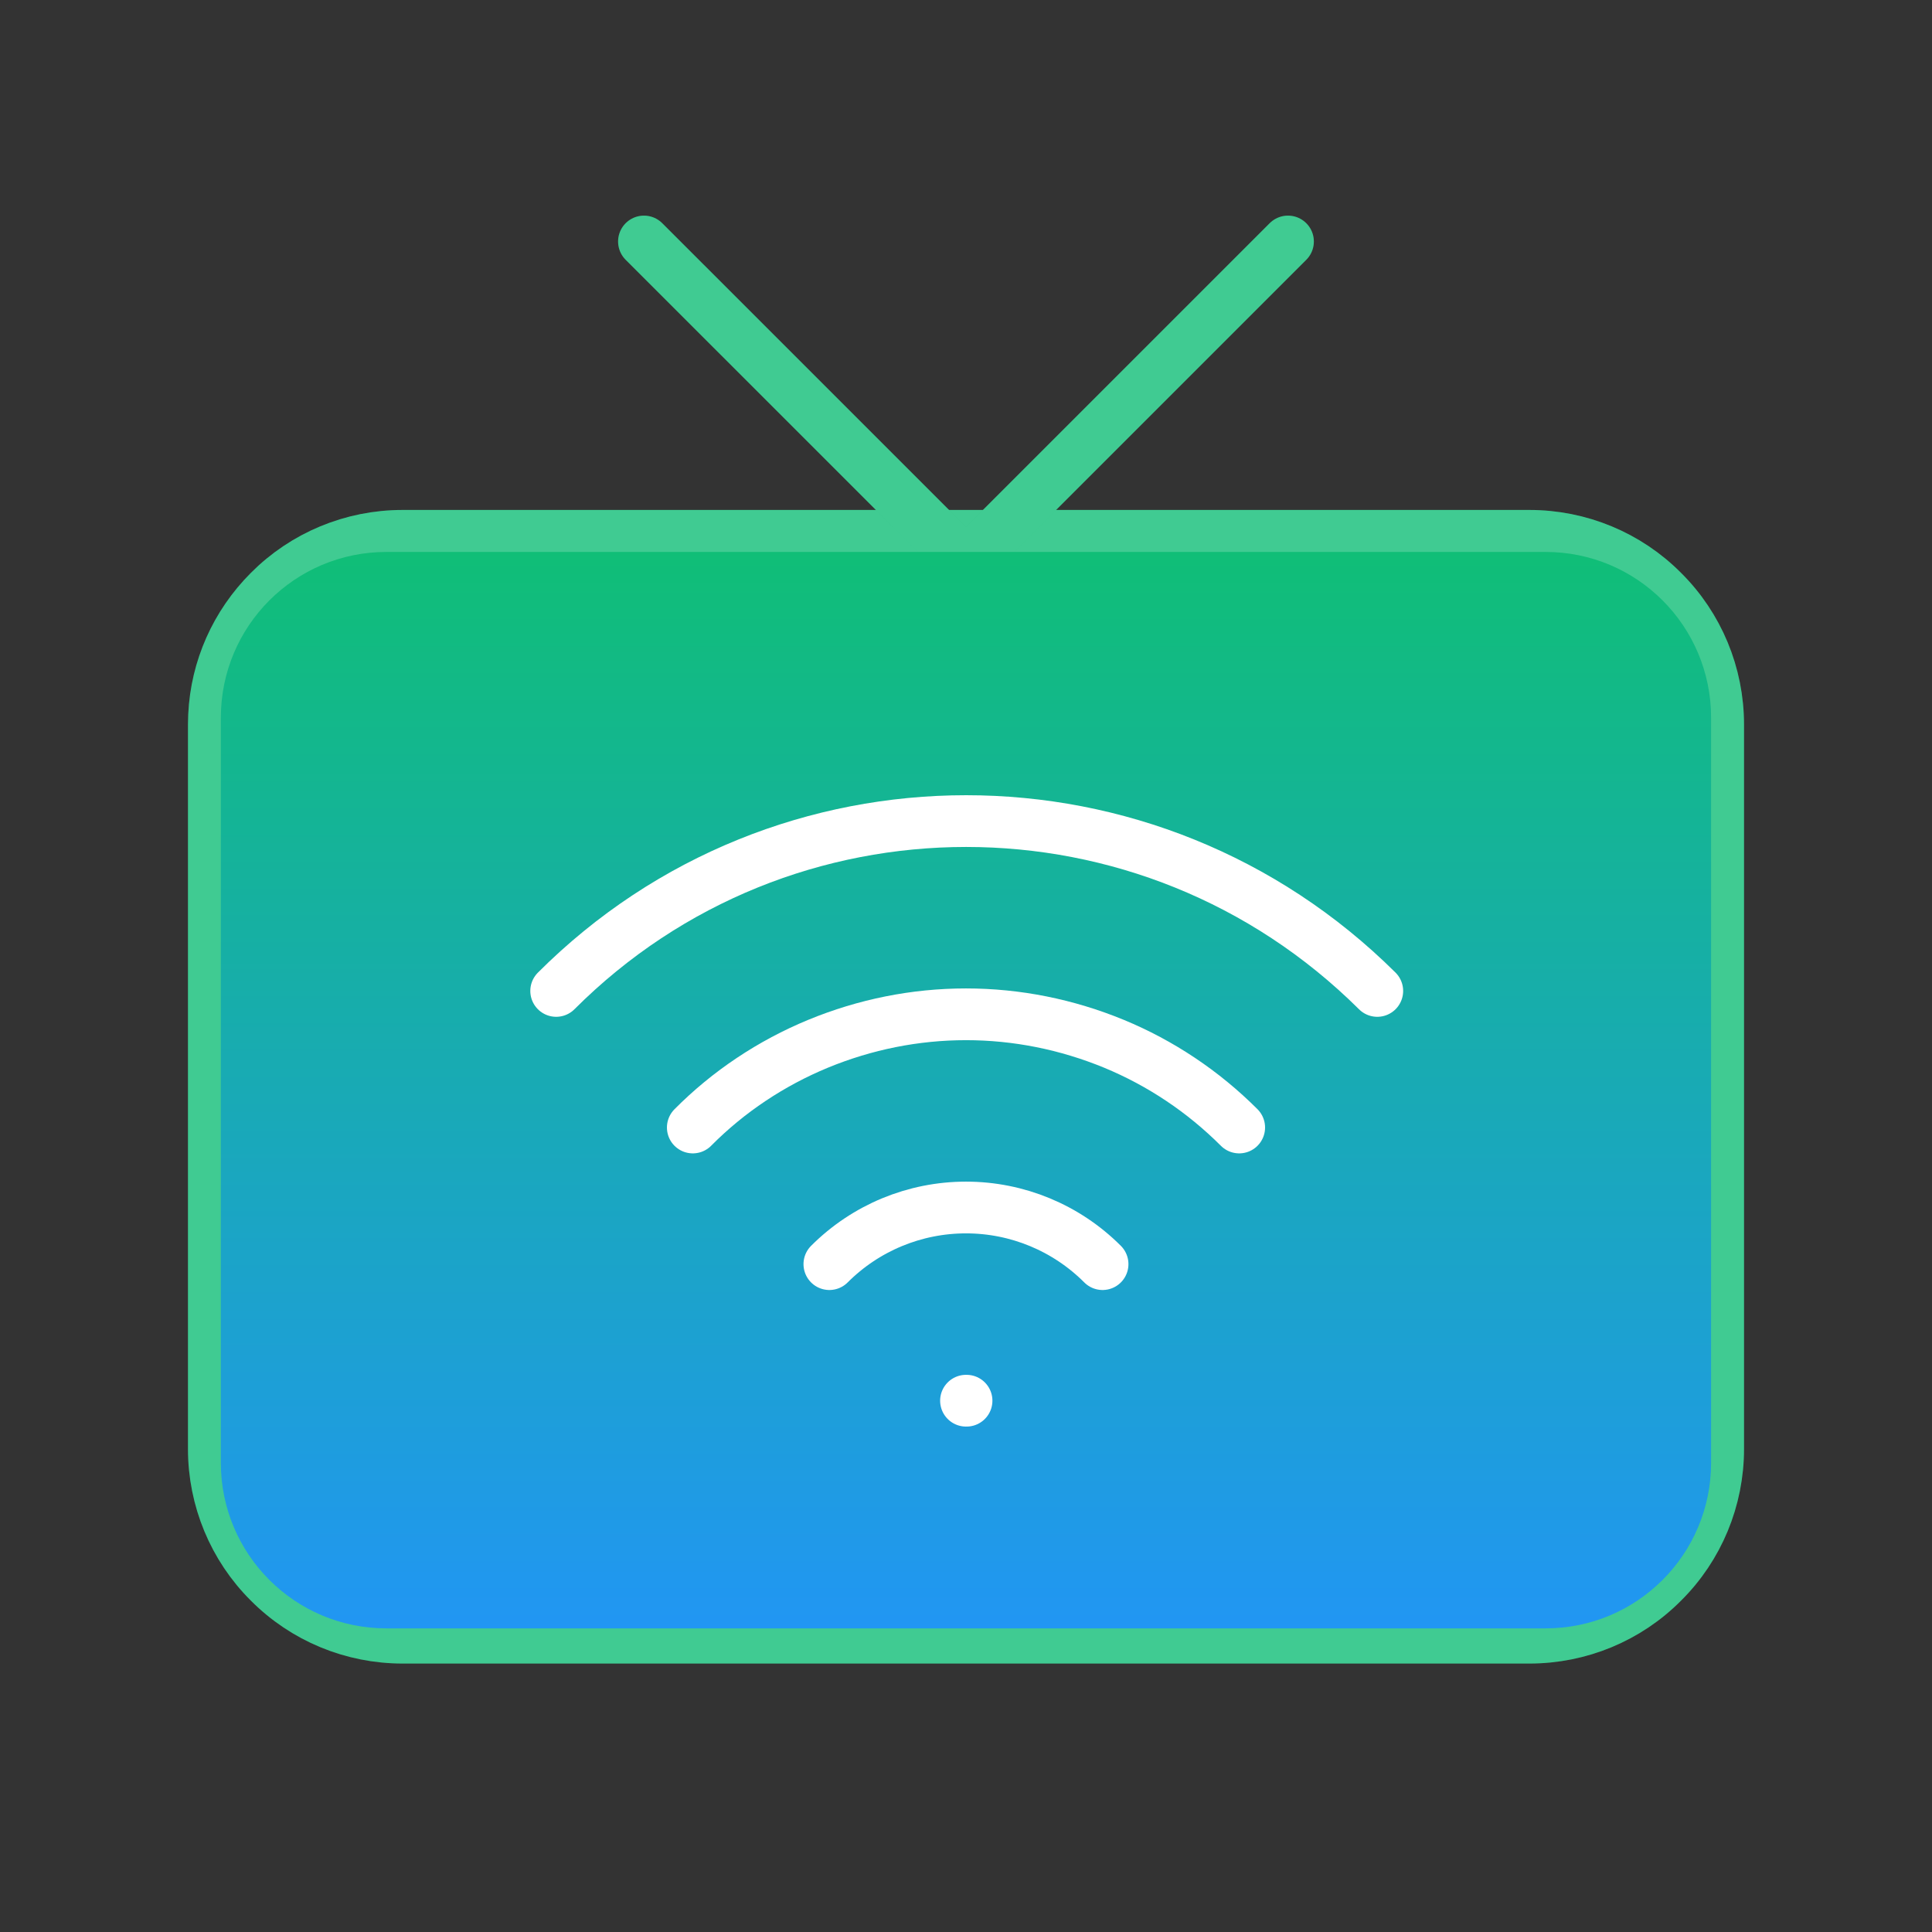 <svg width="32" height="32" viewBox="0 0 32 32" fill="none" xmlns="http://www.w3.org/2000/svg">
<rect x="0" y="0" width="32" height="32" fill="#333333" stroke="none"/>
<path d="M25.333 8.875C26.162 8.875 26.958 9.204 27.541 9.792C28.129 10.375 28.458 11.171 28.458 12V24C28.458 24.829 28.129 25.625 27.541 26.208C26.958 26.796 26.162 27.125 25.333 27.125H6.667C5.837 27.125 5.042 26.796 4.458 26.208C3.871 25.625 3.542 24.829 3.542 24V12L3.546 11.846C3.583 11.071 3.908 10.342 4.458 9.792C5.042 9.204 5.837 8.875 6.667 8.875H25.333Z" stroke="#10BE77" stroke-width="0.857" stroke-linecap="round" stroke-linejoin="round"/>
<path d="M25.333 8.875C26.162 8.875 26.958 9.204 27.541 9.792C28.129 10.375 28.458 11.171 28.458 12V24C28.458 24.829 28.129 25.625 27.541 26.208C26.958 26.796 26.162 27.125 25.333 27.125H6.667C5.837 27.125 5.042 26.796 4.458 26.208C3.871 25.625 3.542 24.829 3.542 24V12L3.546 11.846C3.583 11.071 3.908 10.342 4.458 9.792C5.042 9.204 5.837 8.875 6.667 8.875H25.333Z" stroke="white" stroke-opacity="0.2" stroke-width="0.857" stroke-linecap="round" stroke-linejoin="round"/>
<path d="M21.333 4L16 9.333L10.666 4" stroke="#10BE77" stroke-width="0.857" stroke-linecap="round" stroke-linejoin="round"/>
<path d="M21.333 4L16 9.333L10.666 4" stroke="white" stroke-opacity="0.2" stroke-width="0.857" stroke-linecap="round" stroke-linejoin="round"/>
<path d="M6.4 9.142H25.6C27.116 9.142 28.341 10.371 28.341 11.887V24.229C28.341 25.742 27.116 26.971 25.6 26.971H6.4C4.883 26.971 3.658 25.742 3.658 24.229V11.887C3.658 10.371 4.883 9.142 6.4 9.142Z" fill="url(#paint0_linear_2871_4830)"/>
<path d="M16 23.2H16.009" stroke="white" stroke-width="0.857" stroke-linecap="round" stroke-linejoin="round"/>
<path d="M13.737 20.938C14.337 20.337 15.15 20 16 20C16.85 20 17.662 20.337 18.262 20.938" stroke="white" stroke-width="0.857" stroke-linecap="round" stroke-linejoin="round"/>
<path d="M11.475 18.675C12.066 18.079 12.775 17.608 13.55 17.288C14.329 16.967 15.158 16.8 16 16.8C16.841 16.8 17.67 16.967 18.45 17.288C19.225 17.608 19.929 18.079 20.525 18.675" stroke="white" stroke-width="0.857" stroke-linecap="round" stroke-linejoin="round"/>
<path d="M9.212 16.413C12.962 12.662 19.037 12.662 22.812 16.413" stroke="white" stroke-width="0.857" stroke-linecap="round" stroke-linejoin="round"/>
<defs>
<linearGradient id="paint0_linear_2871_4830" x1="16" y1="9.143" x2="16" y2="26.971" gradientUnits="userSpaceOnUse">
<stop stop-color="#10BE77"/>
<stop offset="1" stop-color="#2196F3"/>
</linearGradient>
</defs>
</svg>
